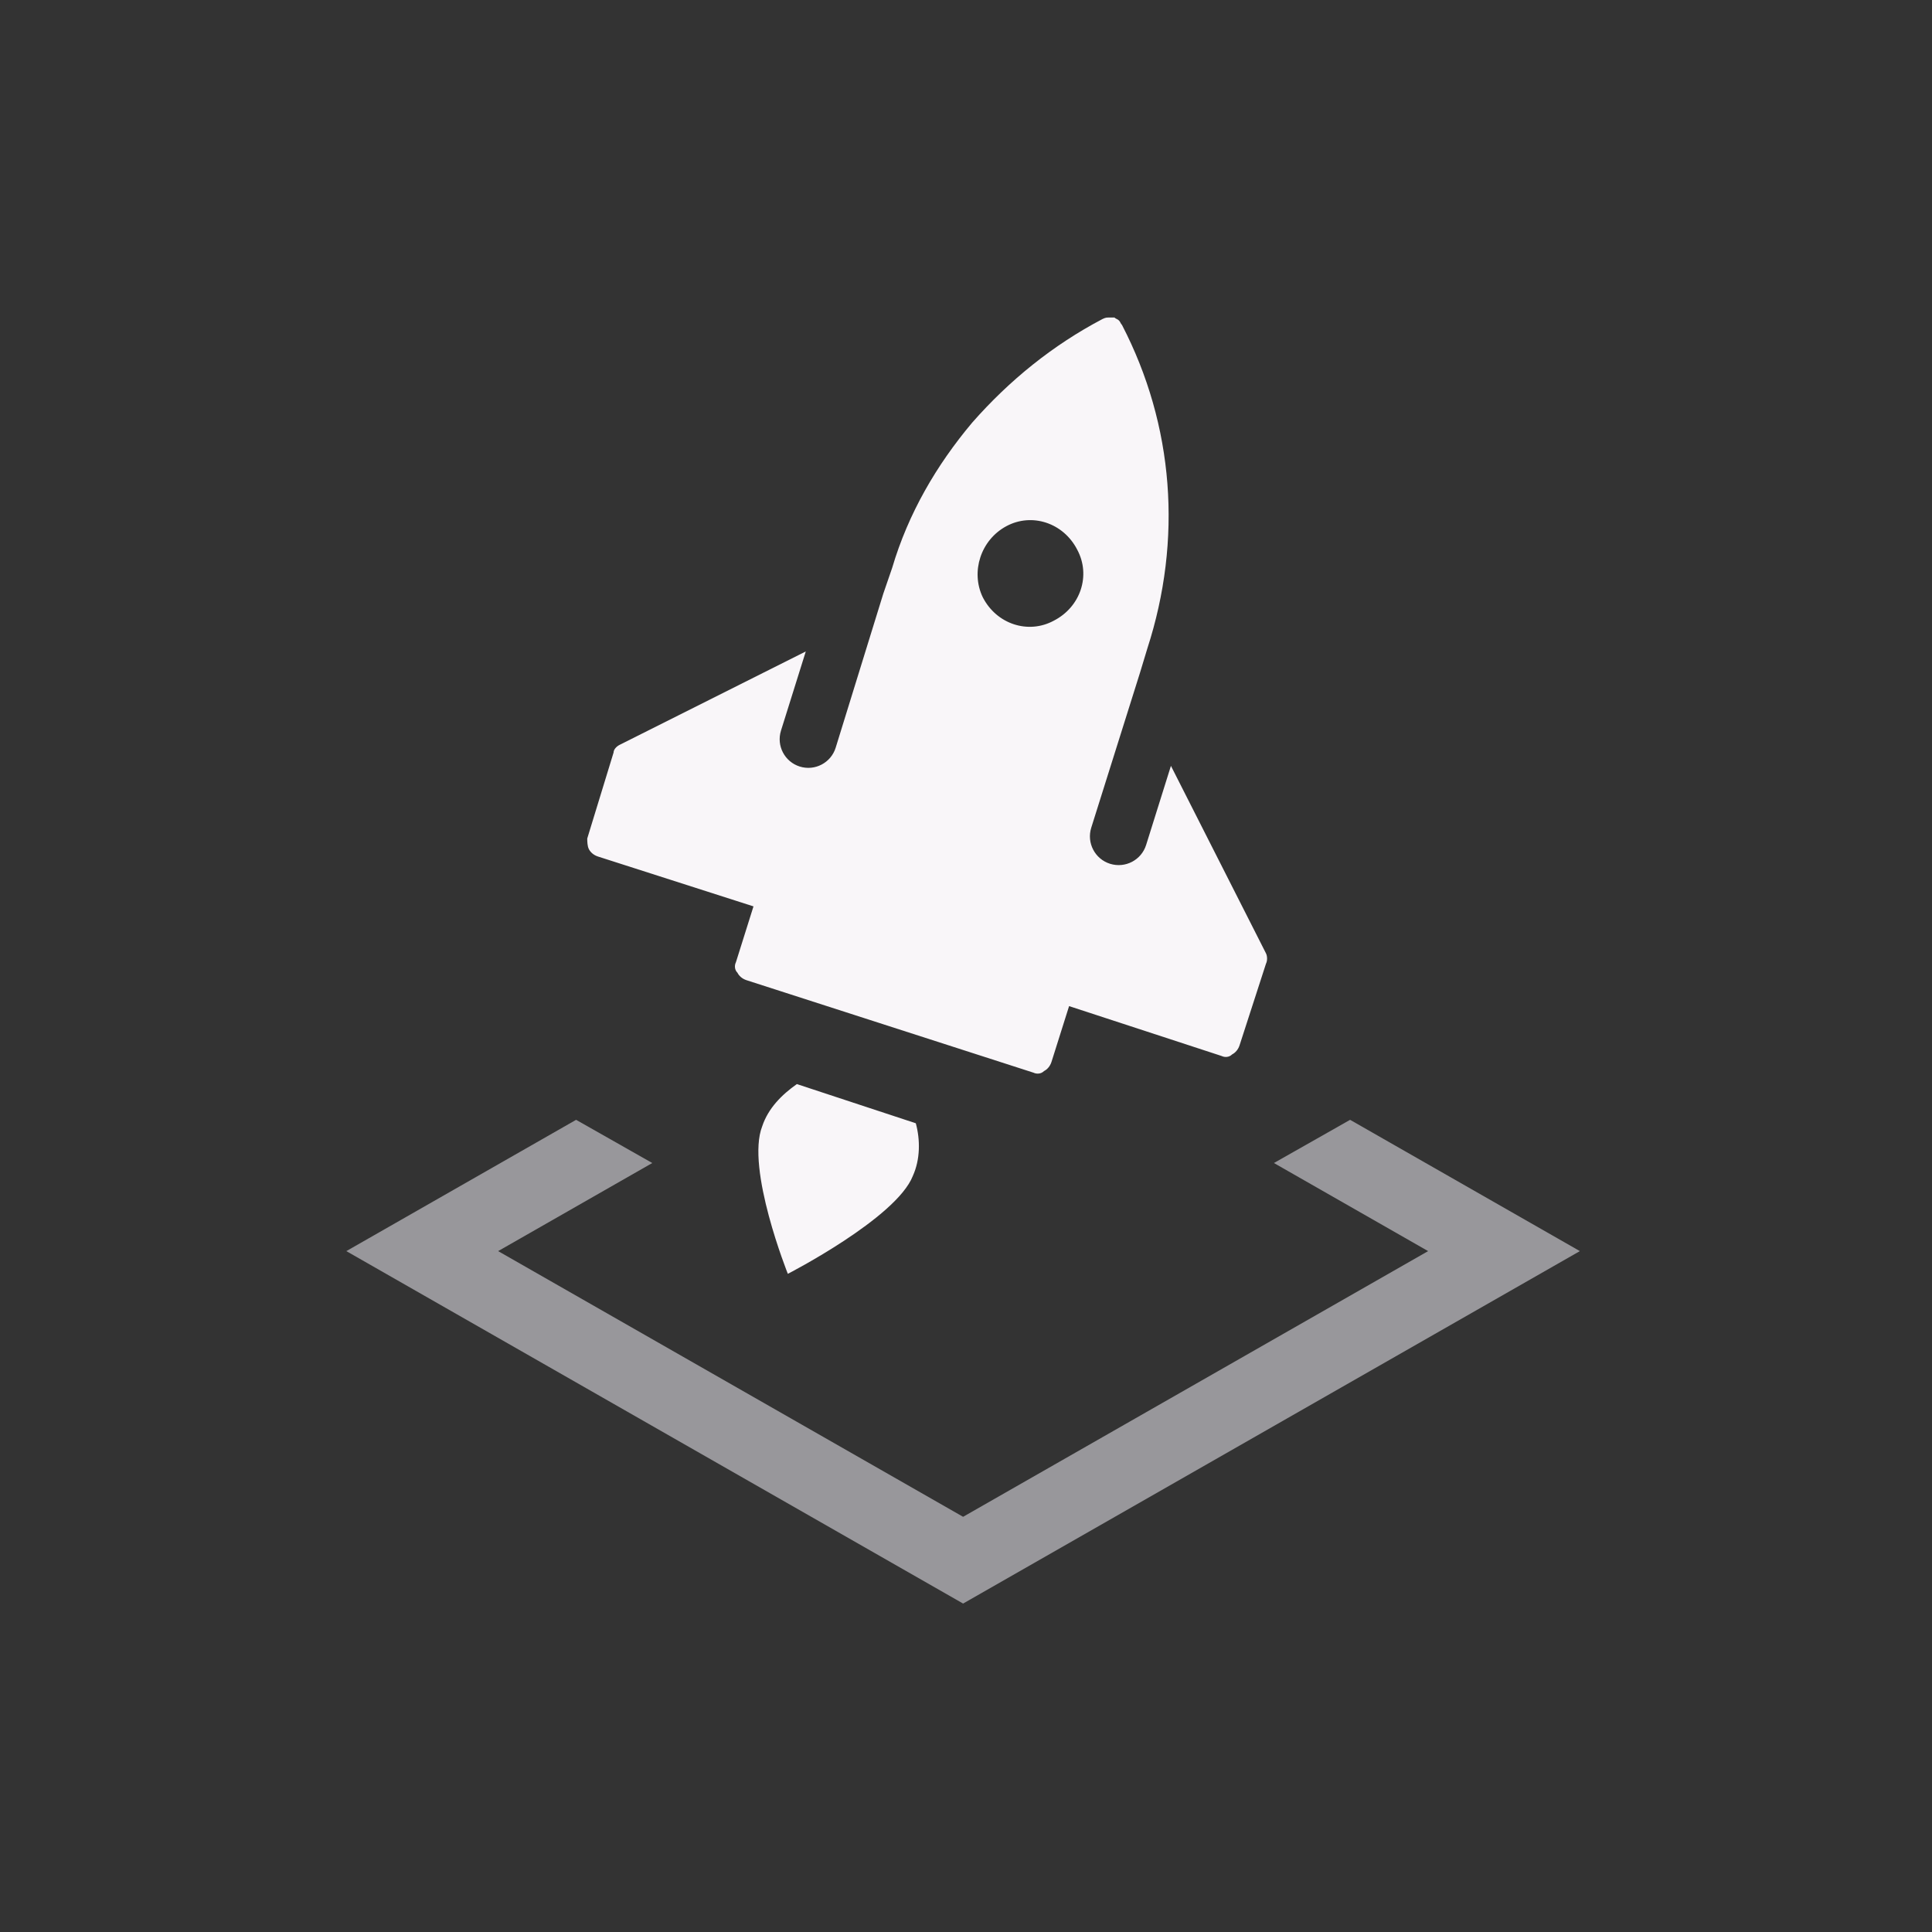 <svg width="42" height="42" viewBox="0 0 42 42" fill="none" xmlns="http://www.w3.org/2000/svg">
<rect x="0" y="0" width="42" height="42" fill="#333333" stroke="none"/>
<path d="M17.323 23.567C16.996 23.797 16.701 24.091 16.57 24.484C16.21 25.401 17.127 27.692 17.127 27.692C17.127 27.692 19.484 26.481 19.844 25.564C20.007 25.204 20.007 24.779 19.909 24.419" fill="#F9F6F9"/>
<path fill-rule="evenodd" clip-rule="evenodd" d="M24.783 14.623L24.942 14.098C25.708 11.735 25.523 9.248 24.391 7.064C24.358 7.032 24.358 6.999 24.325 6.967C24.292 6.934 24.259 6.934 24.226 6.902L24.095 6.903C24.062 6.903 24.03 6.904 23.964 6.937C22.889 7.503 21.946 8.264 21.135 9.187C20.358 10.111 19.744 11.163 19.395 12.345L19.203 12.903L18.167 16.254C18.065 16.583 17.715 16.767 17.386 16.664V16.664C17.058 16.561 16.875 16.212 16.978 15.883L17.517 14.162L13.469 16.193C13.404 16.226 13.339 16.292 13.339 16.358L12.766 18.229C12.767 18.294 12.768 18.392 12.801 18.458C12.834 18.523 12.9 18.588 12.999 18.62L16.38 19.704L15.998 20.919C15.965 20.984 15.966 21.082 16.032 21.147C16.065 21.213 16.131 21.277 16.23 21.309L22.467 23.319C22.533 23.351 22.631 23.35 22.696 23.284C22.761 23.251 22.826 23.185 22.858 23.086L23.241 21.872L26.556 22.956C26.622 22.989 26.72 22.988 26.785 22.922C26.851 22.888 26.915 22.822 26.947 22.724L27.521 20.951C27.554 20.885 27.553 20.787 27.52 20.722L25.455 16.649L24.916 18.368C24.813 18.698 24.462 18.881 24.132 18.778V18.778C23.802 18.675 23.619 18.323 23.723 17.993L24.783 14.623ZM23.418 11.95C23.118 11.364 22.429 11.14 21.875 11.44C21.321 11.739 21.098 12.429 21.364 12.983C21.664 13.57 22.353 13.793 22.907 13.494C23.494 13.194 23.717 12.505 23.418 11.95Z" fill="#F9F6F9"/>
<path d="M20.937 32.974L10.829 27.198L14.18 25.283L12.524 24.344L7.529 27.198L20.937 34.86L34.345 27.198L29.35 24.344L27.694 25.283L31.046 27.198L20.937 32.974Z" fill="#98979B"/>
</svg>

